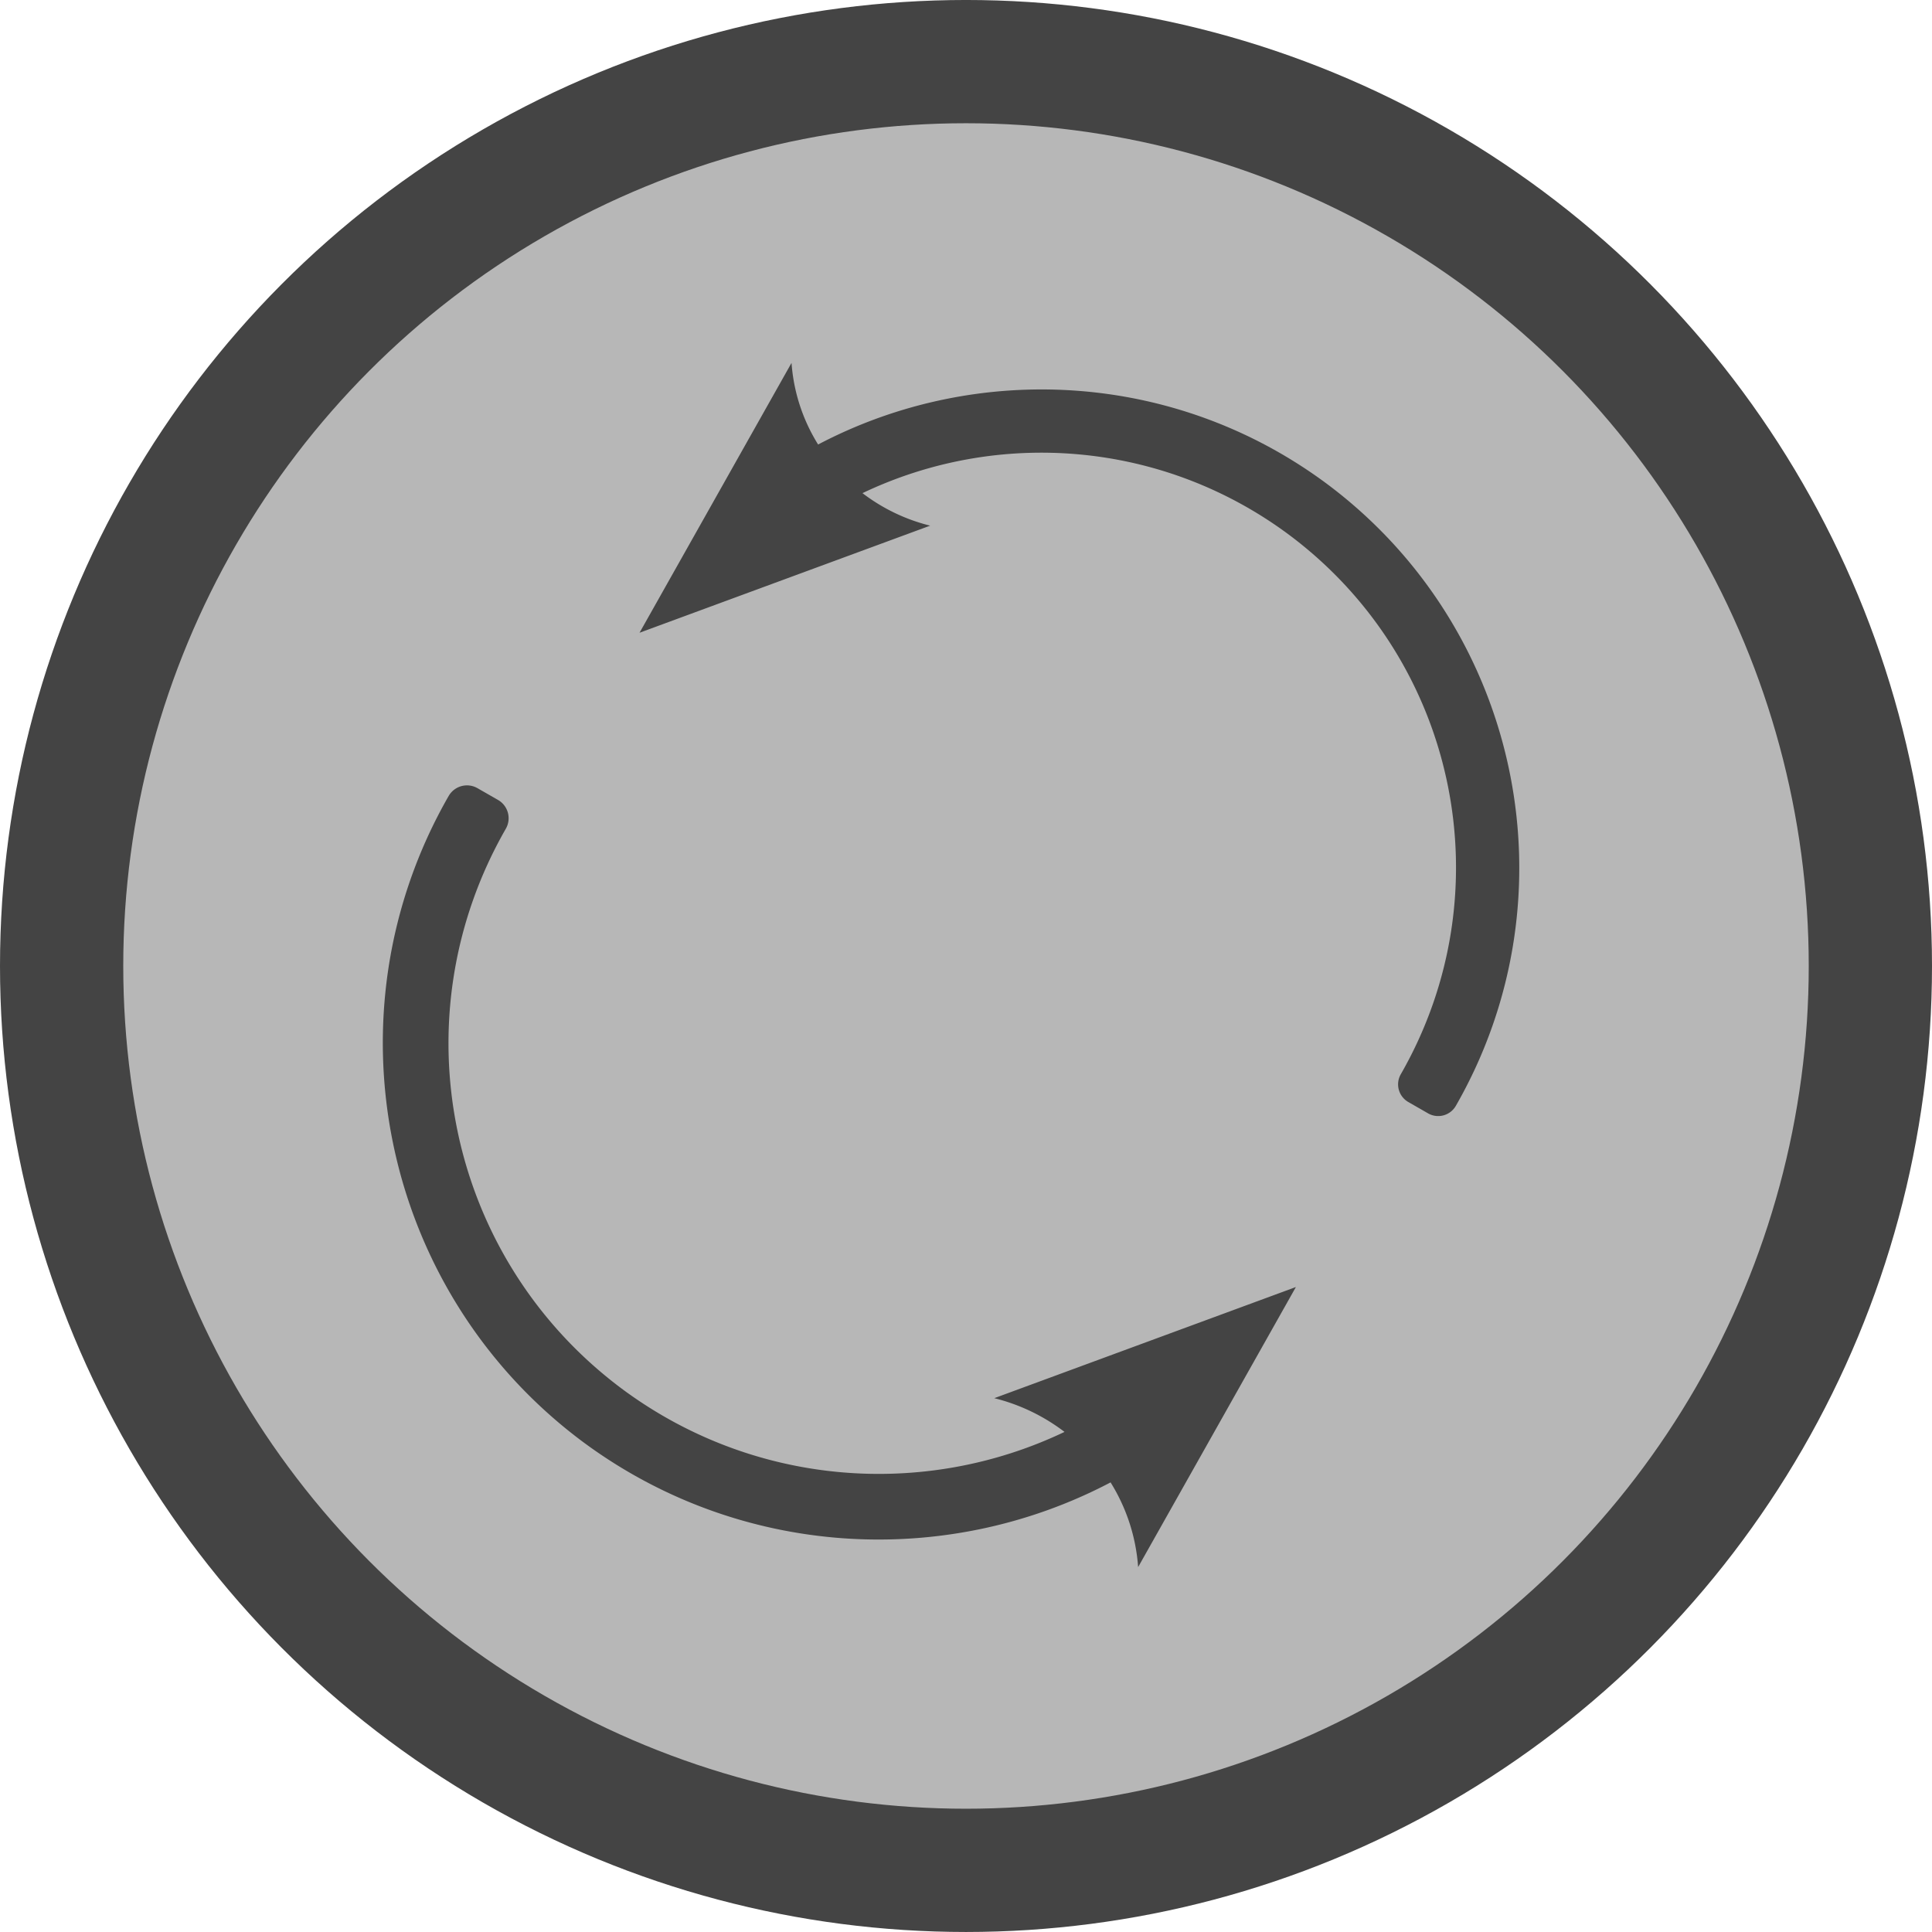 <?xml version="1.0" encoding="UTF-8" standalone="no"?>
<!-- Created with Inkscape (http://www.inkscape.org/) -->

<svg
   xmlns:dc="http://purl.org/dc/elements/1.1/"
   xmlns:cc="http://creativecommons.org/ns#"
   xmlns:rdf="http://www.w3.org/1999/02/22-rdf-syntax-ns#"
   xmlns:svg="http://www.w3.org/2000/svg"
   xmlns="http://www.w3.org/2000/svg"
   xmlns:sodipodi="http://sodipodi.sourceforge.net/DTD/sodipodi-0.dtd"
   xmlns:inkscape="http://www.inkscape.org/namespaces/inkscape"
   width="128"
   height="128"
   viewBox="0 0 128 128"
   id="svg2"
   version="1.1"
   inkscape:version="0.91 r13725"
   inkscape:export-filename="changeButton.png"
   inkscape:export-xdpi="180.00002"
   inkscape:export-ydpi="180.00002"
   sodipodi:docname="changeButton.svg">
  <defs
     id="defs4">
    <marker
       inkscape:stockid="Arrow2Mend"
       orient="auto"
       refY="0.0"
       refX="0.0"
       id="Arrow2Mend"
       style="overflow:visible;"
       inkscape:isstock="true">
      <path
         id="path4178"
         style="fill-rule:evenodd;stroke-width:0.625;stroke-linejoin:round;stroke:#424242;stroke-opacity:1;fill:#424242;fill-opacity:1"
         d="M 8.719,4.034 L -2.207,0.016 L 8.719,-4.002 C 6.973,-1.63 6.983,1.616 8.719,4.034 z "
         transform="scale(0.6) rotate(180) translate(0,0)" />
    </marker>
    <marker
       inkscape:stockid="Arrow2Lend"
       orient="auto"
       refY="0.0"
       refX="0.0"
       id="Arrow2Lend"
       style="overflow:visible;"
       inkscape:isstock="true">
      <path
         id="path4172"
         style="fill-rule:evenodd;stroke-width:0.625;stroke-linejoin:round;stroke:#424242;stroke-opacity:1;fill:#424242;fill-opacity:1"
         d="M 8.719,4.034 L -2.207,0.016 L 8.719,-4.002 C 6.973,-1.63 6.983,1.616 8.719,4.034 z "
         transform="scale(1.1) rotate(180) translate(1,0)" />
    </marker>
    <marker
       inkscape:stockid="Arrow1Lend"
       orient="auto"
       refY="0.0"
       refX="0.0"
       id="Arrow1Lend"
       style="overflow:visible;"
       inkscape:isstock="true">
      <path
         id="path4154"
         d="M 0.0,0.0 L 5.0,-5.0 L -12.5,0.0 L 5.0,5.0 L 0.0,0.0 z "
         style="fill-rule:evenodd;stroke:#424242;stroke-width:1pt;stroke-opacity:1;fill:#424242;fill-opacity:1"
         transform="scale(0.8) rotate(180) translate(12.5,0)" />
    </marker>
    <marker
       inkscape:stockid="Arrow1Lstart"
       orient="auto"
       refY="0.0"
       refX="0.0"
       id="Arrow1Lstart"
       style="overflow:visible"
       inkscape:isstock="true">
      <path
         id="path4151"
         d="M 0.0,0.0 L 5.0,-5.0 L -12.5,0.0 L 5.0,5.0 L 0.0,0.0 z "
         style="fill-rule:evenodd;stroke:#424242;stroke-width:1pt;stroke-opacity:1;fill:#424242;fill-opacity:1"
         transform="scale(0.8) translate(12.5,0)" />
    </marker>
  </defs>
  <sodipodi:namedview
     id="base"
     pagecolor="#ffffff"
     bordercolor="#666666"
     borderopacity="1.0"
     inkscape:pageopacity="0.0"
     inkscape:pageshadow="2"
     inkscape:zoom="0.98994949"
     inkscape:cx="180.32128"
     inkscape:cy="13.186208"
     inkscape:document-units="px"
     inkscape:current-layer="layer1"
     showgrid="false"
     fit-margin-top="0"
     fit-margin-left="0"
     fit-margin-right="0"
     fit-margin-bottom="0"
     units="px"
     inkscape:window-width="1366"
     inkscape:window-height="705"
     inkscape:window-x="-8"
     inkscape:window-y="-8"
     inkscape:window-maximized="1" />
  <g
     inkscape:label="Capa 1"
     inkscape:groupmode="layer"
     id="layer1"
     transform="translate(-25.254,-113.21)">
    <g
       id="g4660"
       transform="translate(-1.302,1.302)">
      <circle
         r="59.917"
         cy="175.907"
         cx="90.556"
         id="path3336"
         style="opacity:1;fill:#b7b7b7;fill-opacity:1;fill-rule:nonzero;stroke:#444444;stroke-width:8.166;stroke-miterlimit:4;stroke-dasharray:none;stroke-opacity:1" />
      <g
         transform="matrix(0.598,-0.802,0.802,0.598,-104.729,142.711)"
         id="g4654">
        <path
           style="color:#000000;font-style:normal;font-variant:normal;font-weight:normal;font-stretch:normal;font-size:medium;line-height:normal;font-family:sans-serif;text-indent:0;text-align:start;text-decoration:none;text-decoration-line:none;text-decoration-style:solid;text-decoration-color:#000000;letter-spacing:normal;word-spacing:normal;text-transform:none;direction:ltr;block-progression:tb;writing-mode:lr-tb;baseline-shift:baseline;text-anchor:start;white-space:normal;clip-rule:nonzero;display:inline;overflow:visible;visibility:visible;opacity:1;isolation:auto;mix-blend-mode:normal;color-interpolation:sRGB;color-interpolation-filters:linearRGB;solid-color:#000000;solid-opacity:1;fill:#444444;fill-opacity:1;fill-rule:nonzero;stroke:none;stroke-width:2;stroke-linecap:butt;stroke-linejoin:miter;stroke-miterlimit:4;stroke-dasharray:none;stroke-dashoffset:0;stroke-opacity:1;color-rendering:auto;image-rendering:auto;shape-rendering:auto;text-rendering:auto;enable-background:accumulate"
           d="m 115.197,143.19 -20.344,2.613 17.19,11.19 c -0.665,-1.582 -0.971,-3.242 -0.953,-4.88 8.793,4.631 14.666,13.839 14.675,24.313 -0.019,13.922 -10.394,25.606 -24.216,27.271 a 1.347,1.347 0 0 0 -1.177,1.499 l 0.18,1.497 a 1.347,1.347 0 0 0 1.499,1.177 c 15.9,-1.914 27.898,-15.426 27.918,-31.441 a 1.347,1.347 0 0 0 0,-0.002 l 0,-0.002 a 1.347,1.347 0 0 0 0,-0.002 c -0.01,-12.487 -7.305,-23.454 -18.054,-28.591 0.688,-1.756 1.792,-3.357 3.283,-4.643 z"
           id="path4646"
           inkscape:connector-curvature="0" />
        <path
           sodipodi:type="inkscape:offset"
           inkscape:radius="0"
           inkscape:original="M 78.730469 142.12305 A 1.398449 1.398449 0 0 0 78.630859 142.13086 C 62.128469 144.1179 49.674819 158.14201 49.654297 174.76367 A 1.398449 1.398449 0 0 0 49.654297 174.76562 L 49.654297 174.76758 A 1.398449 1.398449 0 0 0 49.654297 174.76953 C 49.665097 187.72966 57.236616 199.11349 68.392578 204.44531 C 67.679189 206.26709 66.532564 207.92731 64.986328 209.26172 L 86.099609 206.55078 L 68.257812 194.9375 C 68.947755 196.57903 69.266296 198.30171 69.248047 200.00195 C 60.122044 195.19551 54.025274 185.63852 54.015625 174.76758 C 54.035085 160.31808 64.804249 148.19028 79.150391 146.46289 A 1.398449 1.398449 0 0 0 80.373047 144.90625 L 80.185547 143.35352 A 1.398449 1.398449 0 0 0 78.730469 142.12305 z "
           style="color:#000000;font-style:normal;font-variant:normal;font-weight:normal;font-stretch:normal;font-size:medium;line-height:normal;font-family:sans-serif;text-indent:0;text-align:start;text-decoration:none;text-decoration-line:none;text-decoration-style:solid;text-decoration-color:#000000;letter-spacing:normal;word-spacing:normal;text-transform:none;direction:ltr;block-progression:tb;writing-mode:lr-tb;baseline-shift:baseline;text-anchor:start;white-space:normal;clip-rule:nonzero;display:inline;overflow:visible;visibility:visible;opacity:1;isolation:auto;mix-blend-mode:normal;color-interpolation:sRGB;color-interpolation-filters:linearRGB;solid-color:#000000;solid-opacity:1;fill:#444444;fill-opacity:1;fill-rule:nonzero;stroke:none;stroke-width:2;stroke-linecap:butt;stroke-linejoin:miter;stroke-miterlimit:4;stroke-dasharray:none;stroke-dashoffset:0;stroke-opacity:1;color-rendering:auto;image-rendering:auto;shape-rendering:auto;text-rendering:auto;enable-background:accumulate"
           id="path4652"
           d="m 78.73,142.123 a 1.398,1.398 0 0 0 -0.1,0.008 c -16.502,1.987 -28.956,16.011 -28.977,32.633 a 1.398,1.398 0 0 0 0,0.002 l 0,0.002 a 1.398,1.398 0 0 0 0,0.002 c 0.011,12.96 7.582,24.344 18.738,29.676 -0.713,1.822 -1.86,3.482 -3.406,4.816 L 86.1,206.551 68.258,194.938 c 0.69,1.642 1.008,3.364 0.99,5.064 -9.126,-4.806 -15.223,-14.363 -15.232,-25.234 0.019,-14.45 10.789,-26.577 25.135,-28.305 a 1.398,1.398 0 0 0 1.223,-1.557 l -0.188,-1.553 a 1.398,1.398 0 0 0 -1.455,-1.23 z" />
      </g>
    </g>
  </g>
</svg>
